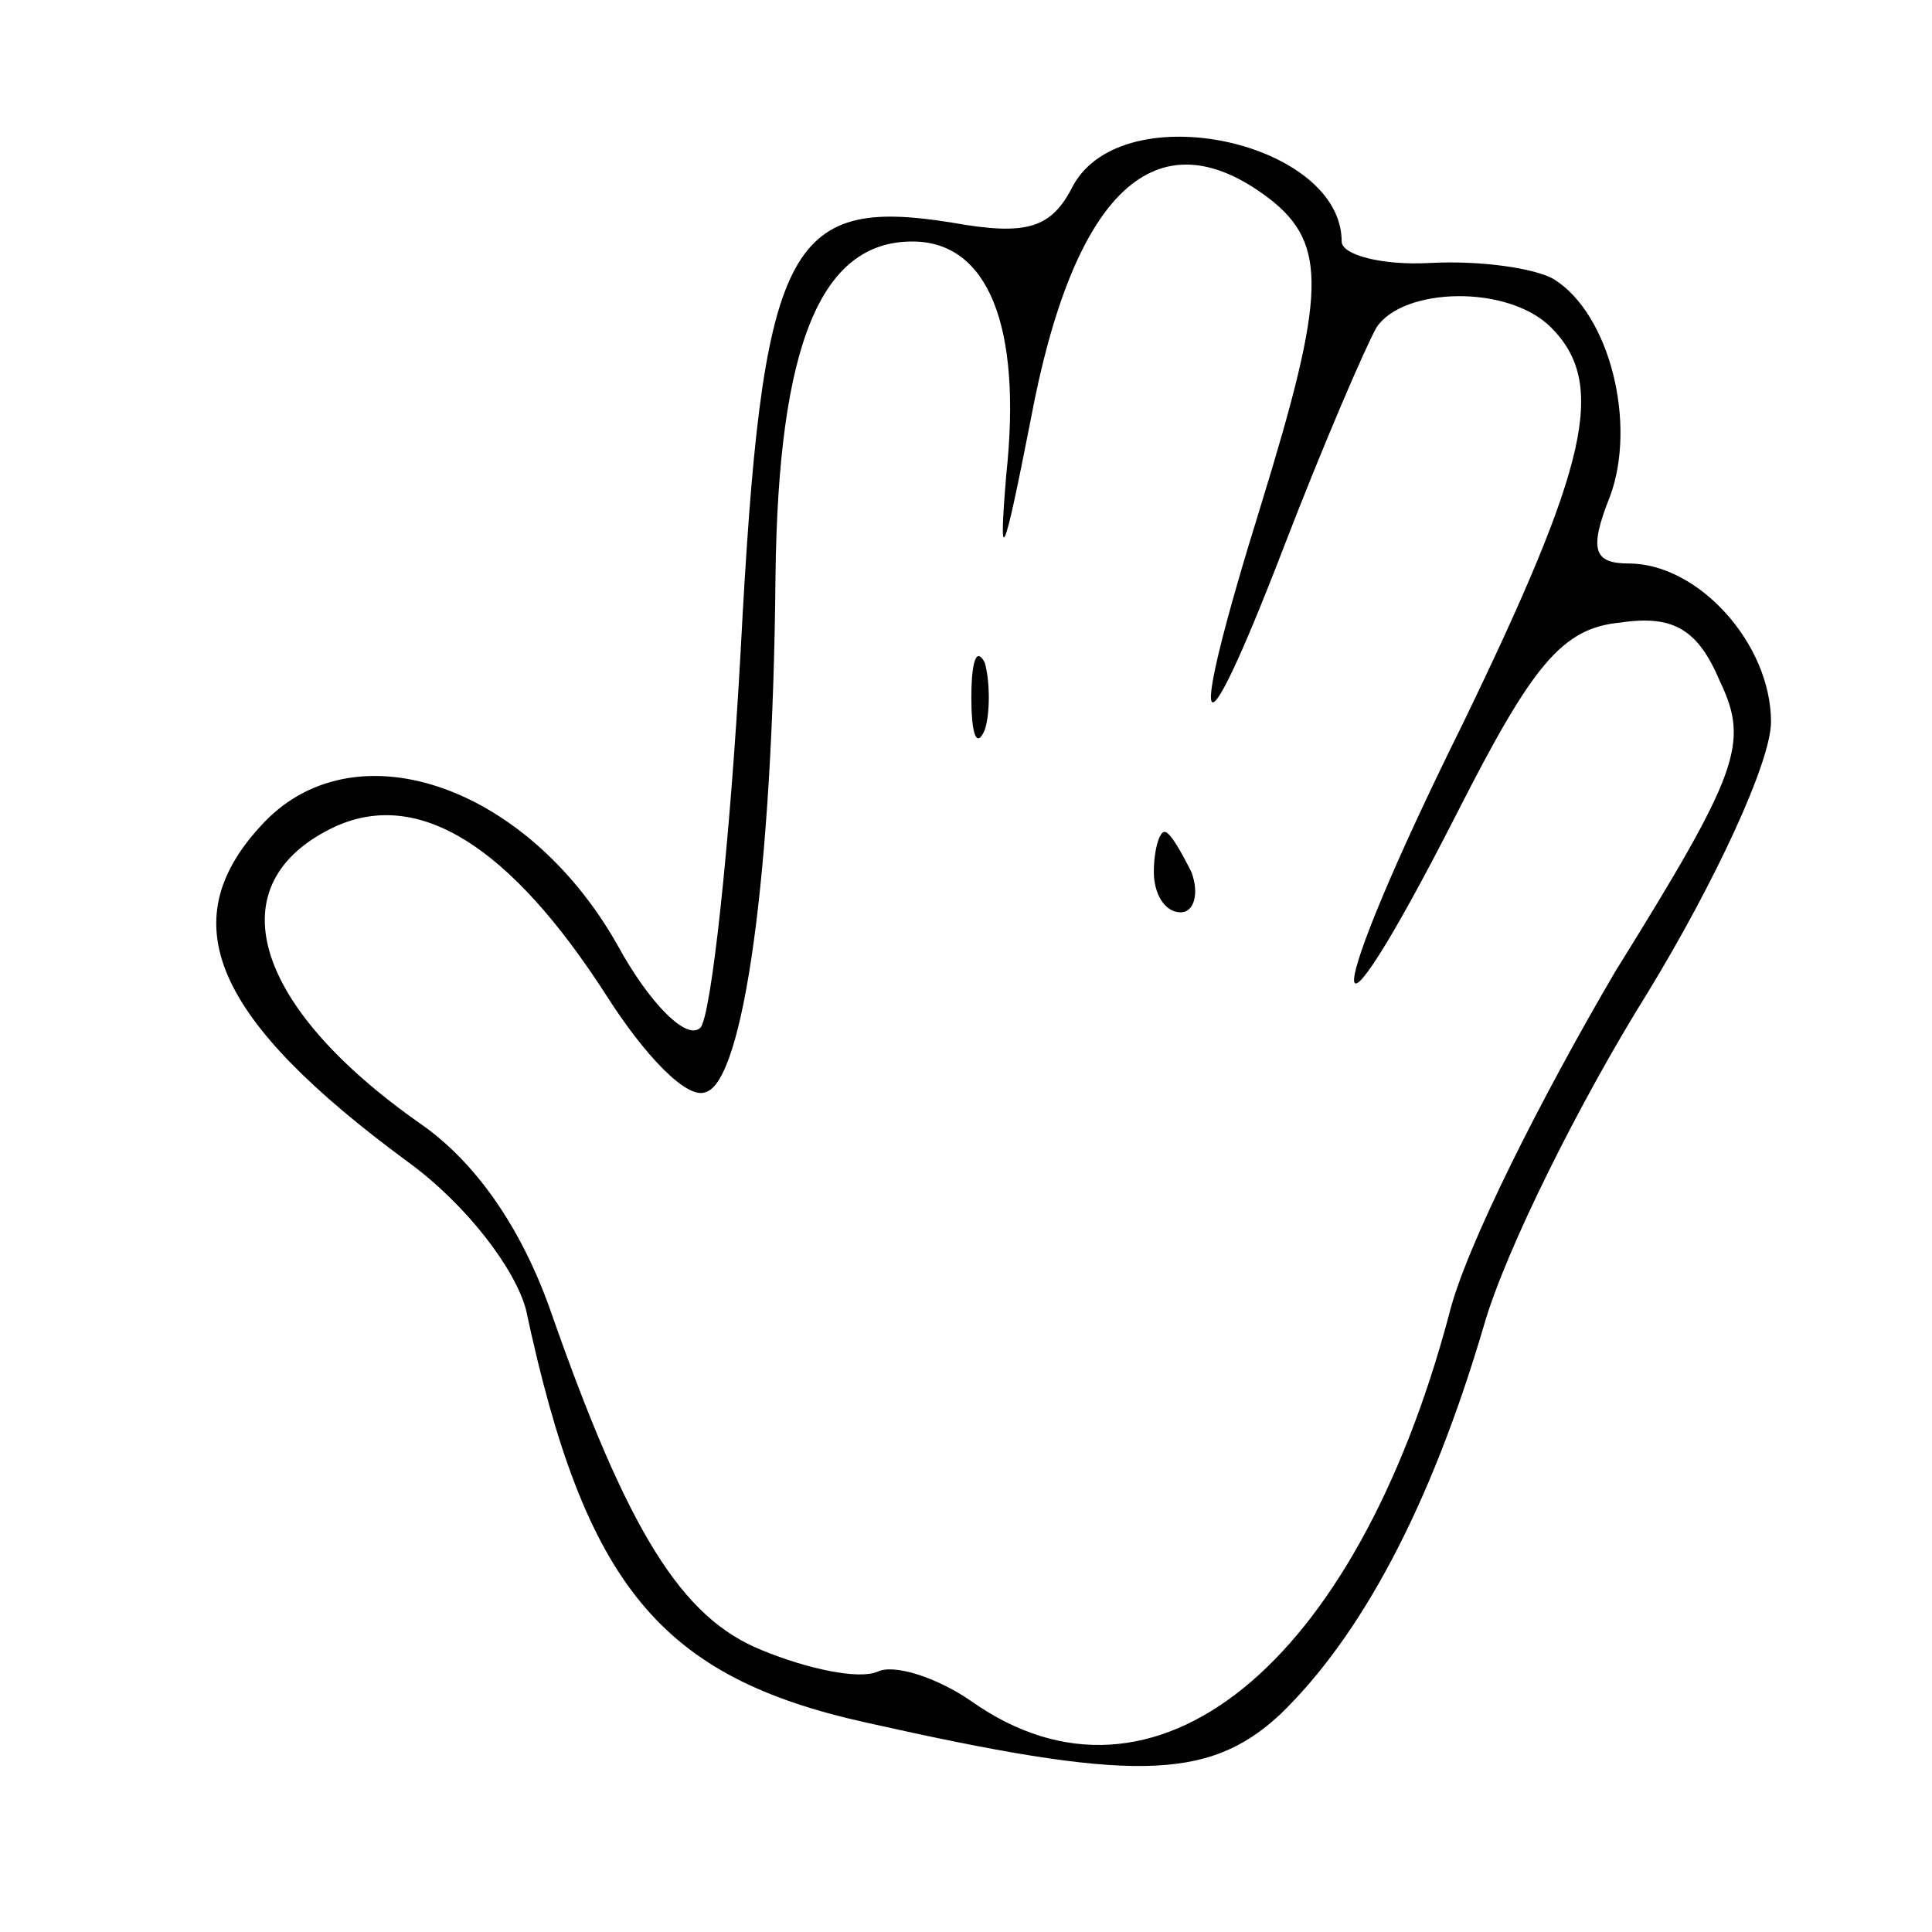 <?xml version="1.0" standalone="no"?>
<!DOCTYPE svg PUBLIC "-//W3C//DTD SVG 20010904//EN"
 "http://www.w3.org/TR/2001/REC-SVG-20010904/DTD/svg10.dtd">
<svg version="1.0" xmlns="http://www.w3.org/2000/svg"
 width="72pt" height="72pt" viewBox="0 0 72 72"
 preserveAspectRatio="xMidYMid meet">
<g transform="translate(0,72) scale(0.1,-0.1)"
fill="#000000" stroke="none">
<path d="M400 651 c-8 -16 -17 -19 -45 -14 -62 10 -71 -8 -79 -160 -4 -72 -11
-136 -15 -140 -5 -5 -19 9 -31 31 -34 60 -99 82 -133 44 -33 -36 -17 -72 55
-125 22 -16 40 -40 44 -55 22 -103 50 -137 127 -154 98 -22 127 -22 154 3 30
29 56 77 76 145 8 28 36 84 61 124 25 41 46 86 46 101 0 29 -27 59 -53 59 -13
0 -15 5 -7 25 10 27 0 68 -21 81 -7 4 -27 7 -46 6 -18 -1 -33 3 -33 8 0 37
-81 55 -100 21z m73 -5 c22 -17 21 -36 -3 -114 -28 -90 -24 -100 8 -17 15 39
31 76 35 83 10 15 49 16 65 0 21 -21 14 -51 -33 -148 -53 -107 -54 -135 -2
-33 28 55 39 69 61 71 20 3 29 -3 37 -22 11 -23 7 -34 -39 -108 -27 -46 -56
-103 -62 -128 -35 -131 -110 -192 -178 -144 -13 9 -29 14 -35 11 -7 -3 -26 1
-43 8 -30 12 -50 44 -79 127 -11 31 -28 55 -48 69 -63 44 -77 90 -32 111 31
14 65 -7 101 -63 14 -22 30 -39 37 -36 14 4 25 81 26 192 1 87 17 125 51 125
28 0 41 -31 35 -87 -3 -36 -1 -31 9 20 16 86 47 115 89 83z"/>
<path d="M362 460 c0 -14 2 -19 5 -12 2 6 2 18 0 25 -3 6 -5 1 -5 -13z"/>
<path d="M430 395 c0 -8 4 -15 10 -15 5 0 7 7 4 15 -4 8 -8 15 -10 15 -2 0 -4
-7 -4 -15z"/>
</g>
</svg>
